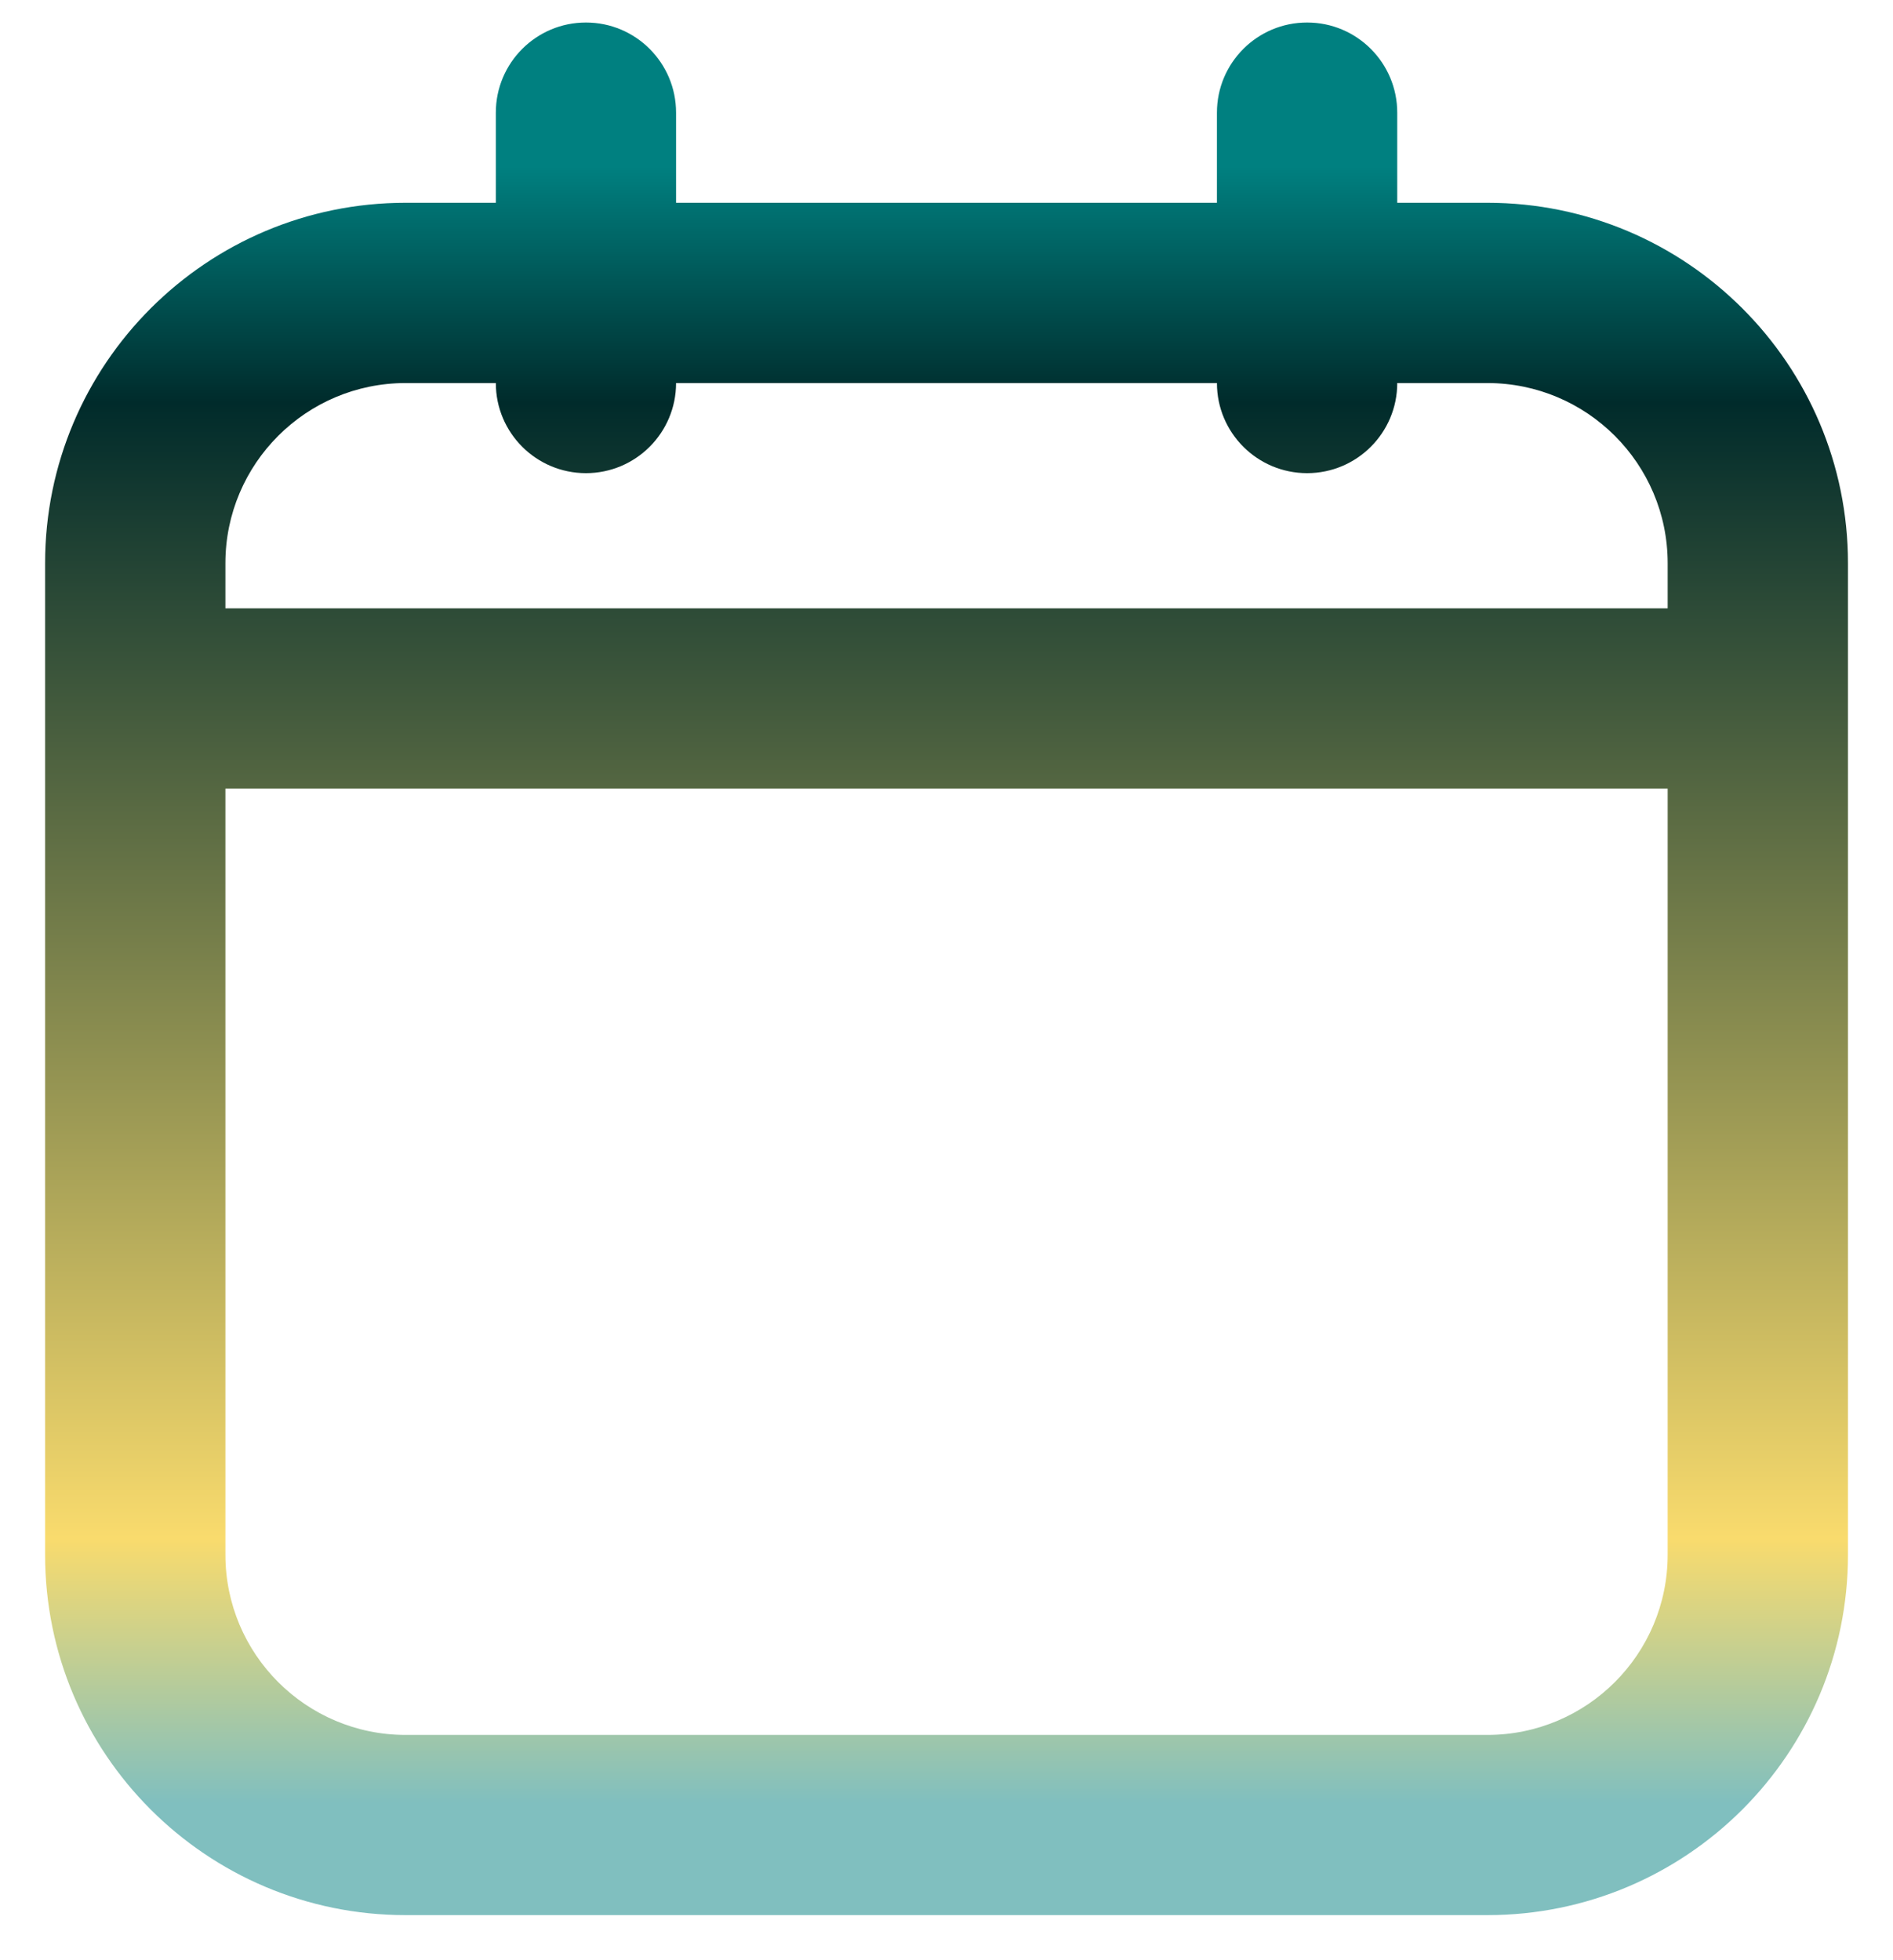 <svg width="28" height="29" viewBox="0 0 28 29" fill="none" xmlns="http://www.w3.org/2000/svg">
<path fill-rule="evenodd" clip-rule="evenodd" d="M8.667 0.333C9.403 0.333 10 0.93 10 1.667V3H18V1.667C18 0.93 18.597 0.333 19.334 0.333C20.07 0.333 20.667 0.93 20.667 1.667V3H22C24.946 3 27.334 5.388 27.334 8.333V23C27.334 25.945 24.946 28.333 22 28.333H6C3.055 28.333 0.667 25.945 0.667 23V8.333C0.667 5.388 3.055 3 6 3H7.334V1.667C7.334 0.93 7.931 0.333 8.667 0.333ZM18 5.667C18 6.403 18.597 7 19.334 7C20.07 7 20.667 6.403 20.667 5.667H22C23.473 5.667 24.667 6.861 24.667 8.333V9H3.334V8.333C3.334 6.861 4.528 5.667 6 5.667H7.334C7.334 6.403 7.931 7 8.667 7C9.403 7 10 6.403 10 5.667H18ZM24.667 11.667H3.334V23C3.334 24.473 4.528 25.667 6 25.667H22C23.473 25.667 24.667 24.473 24.667 23V11.667Z" fill="url(#paint0_linear_1940_1192)"/>
<defs>
<linearGradient id="paint0_linear_1940_1192" x1="14" y1="0.333" x2="14" y2="28.333" gradientUnits="userSpaceOnUse">
<stop offset="0.076" stop-color="#008080"/>
<stop offset="0.201" stop-color="#002B2B"/>
<stop offset="0.801" stop-color="#F9DB6D"/>
<stop offset="0.941" stop-color="#80BFBF"/>
</linearGradient>
</defs>
</svg>

